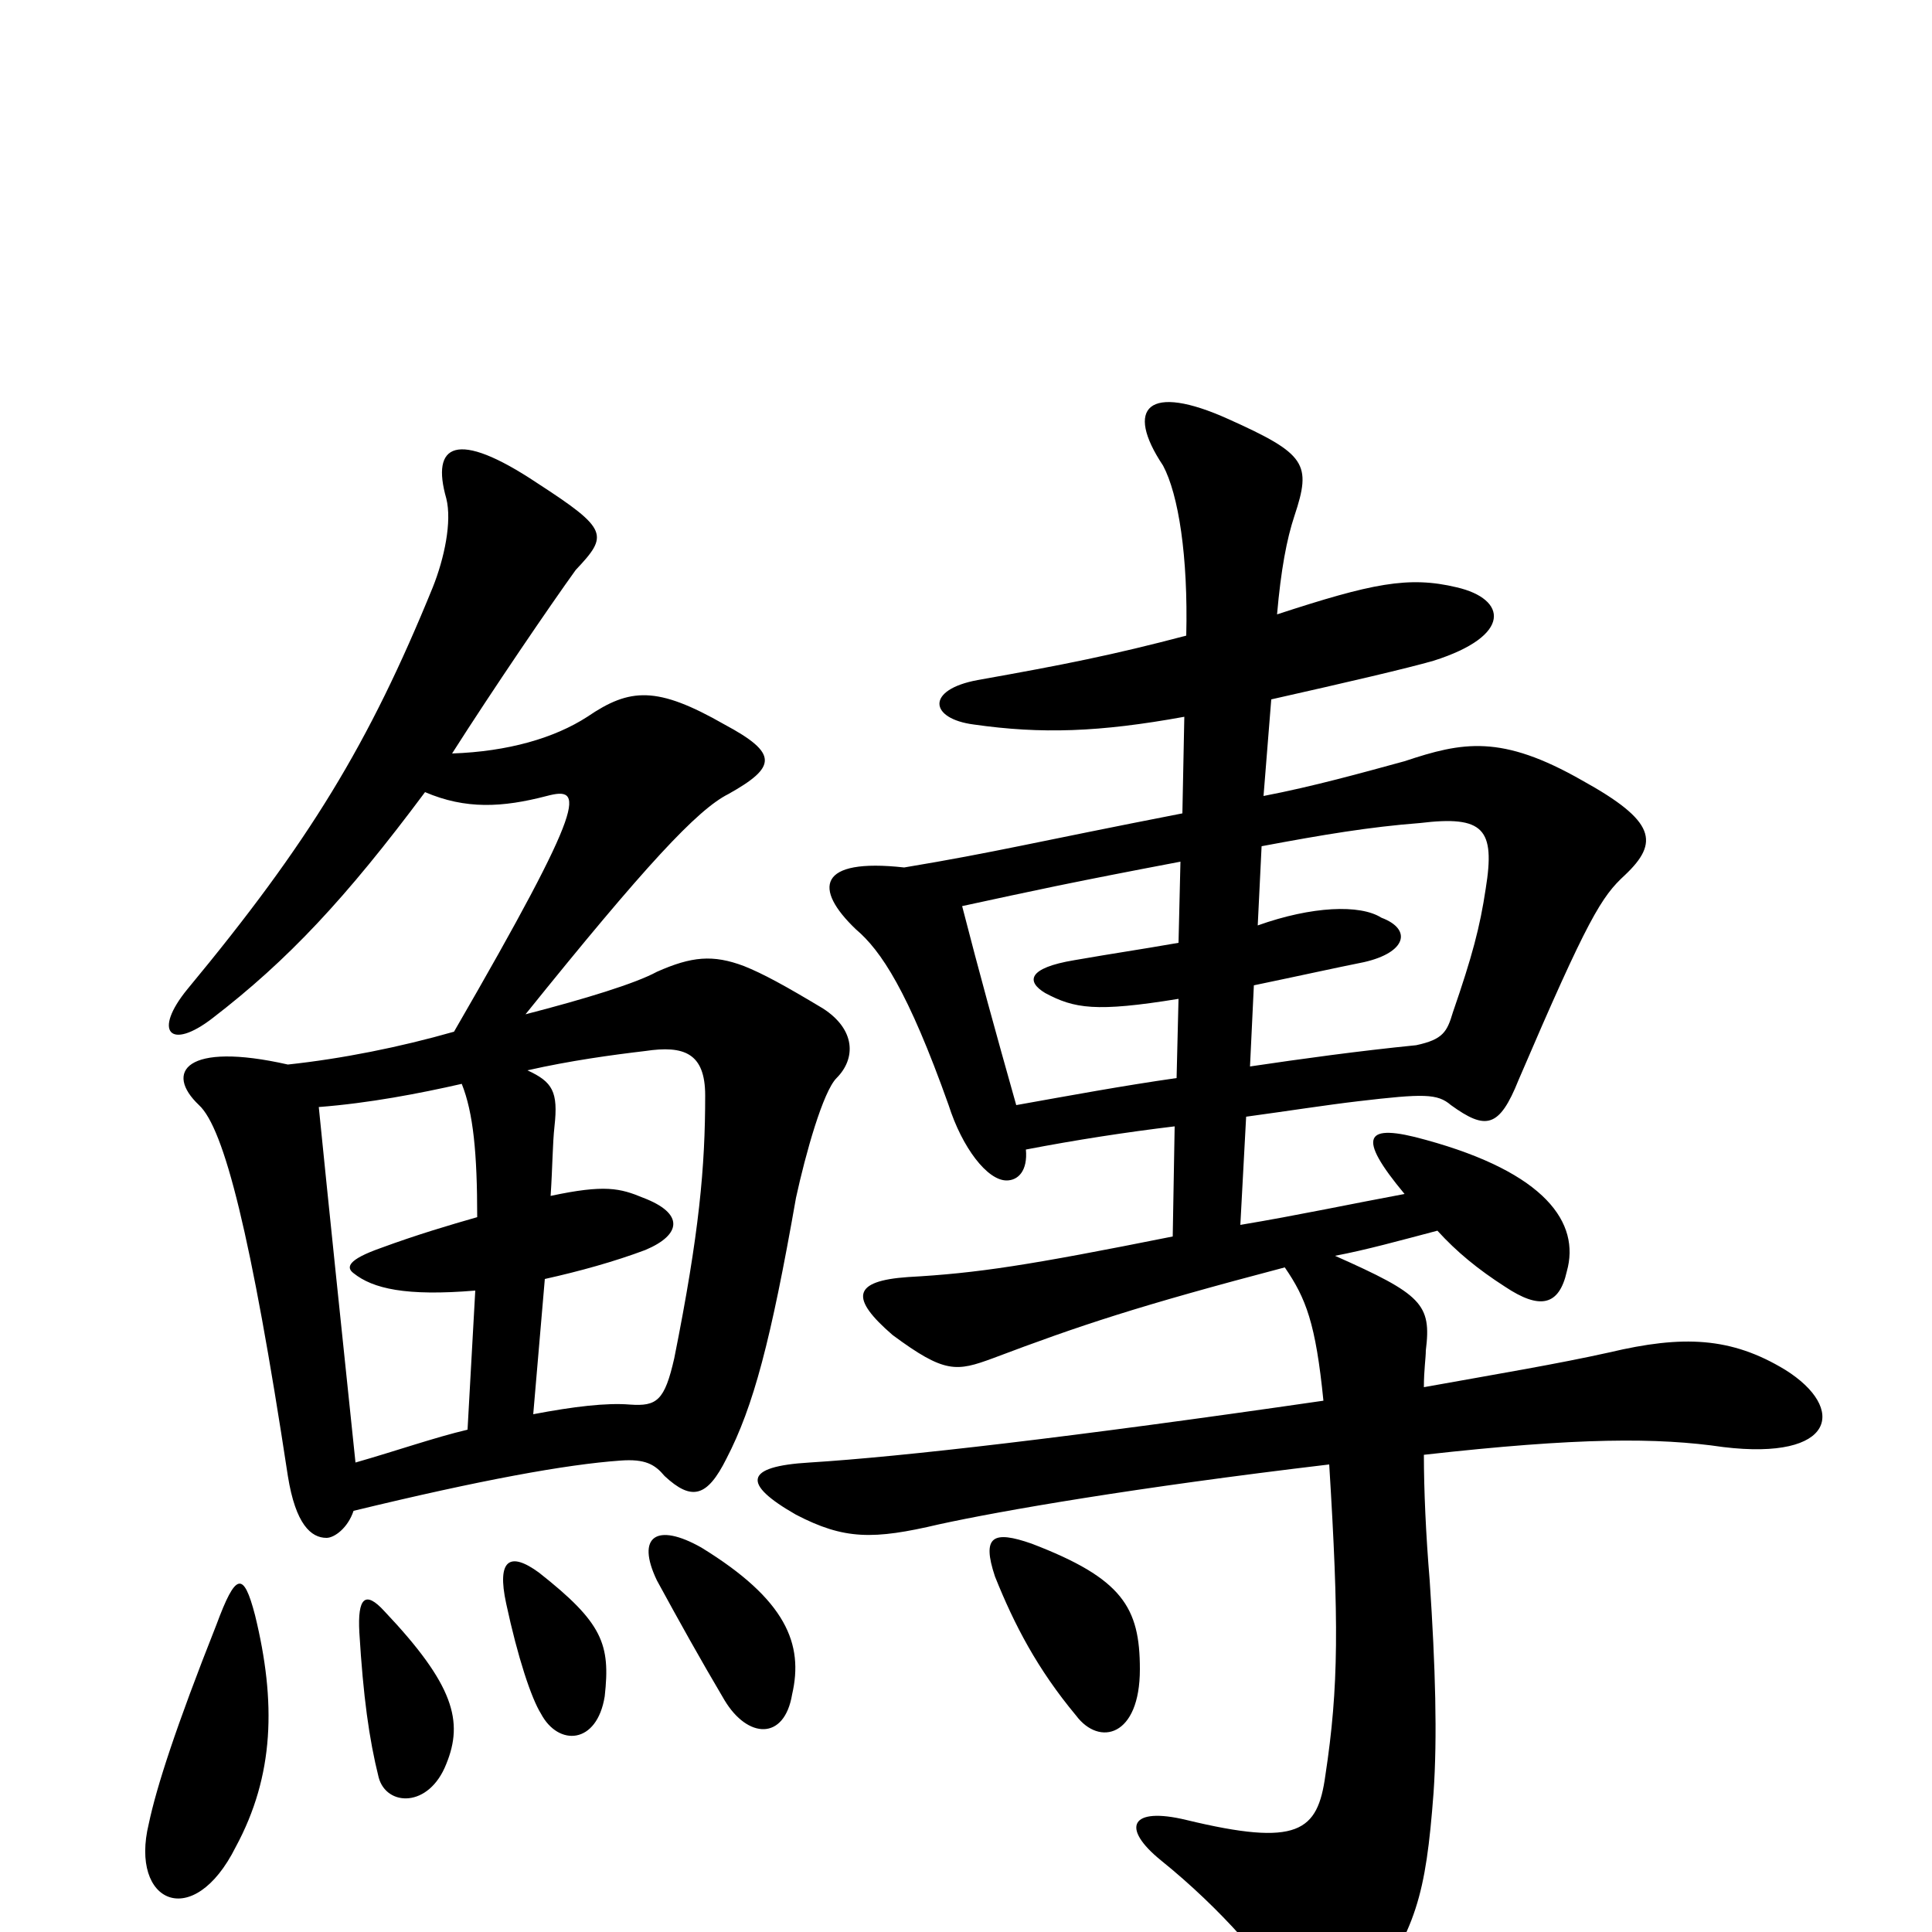 <svg xmlns="http://www.w3.org/2000/svg" viewBox="0 -1000 1000 1000">
	<path fill="#000000" d="M590 -136C590 -168 581 -183 534 -201C514 -208 508 -205 515 -184C525 -159 537 -136 557 -112C569 -96 590 -101 590 -136ZM609 -442C581 -438 554 -433 526 -428C515 -467 507 -496 498 -531C535 -539 553 -543 611 -554L610 -512C587 -508 579 -507 556 -503C532 -499 531 -492 541 -486C556 -478 567 -476 610 -483ZM653 -562C685 -568 709 -572 735 -574C768 -578 774 -571 769 -540C766 -520 762 -505 752 -476C749 -466 747 -462 733 -459C703 -456 674 -452 647 -448L649 -490C673 -495 691 -499 706 -502C728 -507 731 -519 715 -525C704 -532 679 -531 651 -521ZM613 -629L612 -579C535 -564 516 -559 468 -551C423 -556 421 -540 443 -519C456 -508 470 -487 491 -428C498 -406 511 -389 521 -389C527 -389 532 -394 531 -405C557 -410 583 -414 608 -417L607 -360C532 -345 506 -341 470 -339C441 -337 440 -328 462 -309C489 -289 495 -290 514 -297C559 -314 589 -324 665 -344C676 -328 681 -315 685 -275C554 -256 467 -246 419 -243C385 -241 384 -232 412 -216C437 -203 452 -203 486 -211C518 -218 587 -230 688 -242C693 -161 693 -127 686 -81C682 -52 672 -44 614 -58C585 -65 580 -54 601 -37C632 -12 658 18 668 37C677 53 691 56 706 36C733 -1 738 -19 742 -72C744 -101 743 -137 740 -182C738 -206 737 -229 737 -247C817 -256 858 -256 892 -251C950 -244 956 -271 924 -291C896 -308 871 -309 833 -300C806 -294 776 -289 737 -282C737 -291 738 -297 738 -301C741 -325 736 -330 691 -350C707 -353 725 -358 744 -363C754 -352 765 -343 779 -334C797 -322 807 -324 811 -342C818 -367 800 -393 738 -410C706 -419 702 -412 727 -382C700 -377 672 -371 642 -366L645 -422C667 -425 686 -428 703 -430C737 -434 744 -434 751 -428C769 -415 776 -416 786 -441C822 -525 829 -536 841 -547C859 -564 857 -575 819 -596C777 -620 757 -616 727 -606C705 -600 680 -593 654 -588L658 -638C698 -647 728 -654 742 -658C783 -671 780 -690 754 -696C729 -702 710 -698 661 -682C663 -705 666 -721 670 -733C679 -760 676 -765 636 -783C594 -802 582 -789 602 -759C610 -744 615 -712 614 -671C576 -661 551 -656 506 -648C479 -643 481 -628 504 -625C539 -620 569 -621 613 -629ZM132 -164C126 -187 122 -186 112 -159C91 -106 81 -75 77 -56C67 -15 100 0 122 -44C142 -81 143 -119 132 -164ZM231 -87C240 -109 235 -128 199 -166C189 -177 185 -173 186 -155C188 -122 191 -100 196 -80C200 -65 222 -64 231 -87ZM313 -122C316 -149 312 -160 279 -186C264 -197 257 -193 262 -170C268 -142 275 -121 280 -113C289 -96 309 -97 313 -122ZM410 -123C416 -149 407 -172 363 -199C340 -212 329 -205 340 -182C352 -160 362 -142 375 -120C387 -100 406 -99 410 -123ZM276 -268L282 -338C300 -342 318 -347 334 -353C353 -361 354 -372 333 -380C321 -385 313 -387 285 -381C286 -396 286 -408 287 -417C289 -435 286 -440 273 -446C295 -451 317 -454 334 -456C354 -459 365 -455 365 -433C365 -396 362 -362 349 -297C344 -275 340 -272 326 -273C314 -274 297 -272 276 -268ZM239 -439C245 -424 247 -403 247 -370C233 -366 216 -361 197 -354C180 -348 179 -344 183 -341C193 -333 210 -329 246 -332L242 -260C225 -256 205 -249 184 -243C177 -310 170 -377 165 -427C191 -429 217 -434 239 -439ZM220 -590C241 -581 260 -582 283 -588C302 -593 305 -587 235 -466C207 -458 177 -452 149 -449C96 -461 85 -445 103 -428C116 -416 130 -361 149 -236C153 -211 161 -204 169 -204C173 -204 180 -209 183 -218C249 -234 293 -242 321 -244C334 -245 339 -242 344 -236C358 -223 366 -225 376 -245C390 -272 399 -306 412 -380C417 -403 426 -435 433 -442C443 -452 443 -467 426 -478C406 -490 395 -496 385 -500C369 -506 358 -505 340 -497C329 -491 303 -483 272 -475C334 -552 361 -581 377 -589C402 -603 403 -610 375 -625C340 -645 326 -644 304 -629C287 -618 263 -611 234 -610C255 -643 285 -687 298 -705C315 -723 315 -726 278 -750C236 -778 223 -770 231 -742C234 -730 230 -711 224 -696C191 -615 160 -564 97 -488C79 -466 88 -456 110 -473C149 -503 179 -535 220 -590Z"/>
</svg>